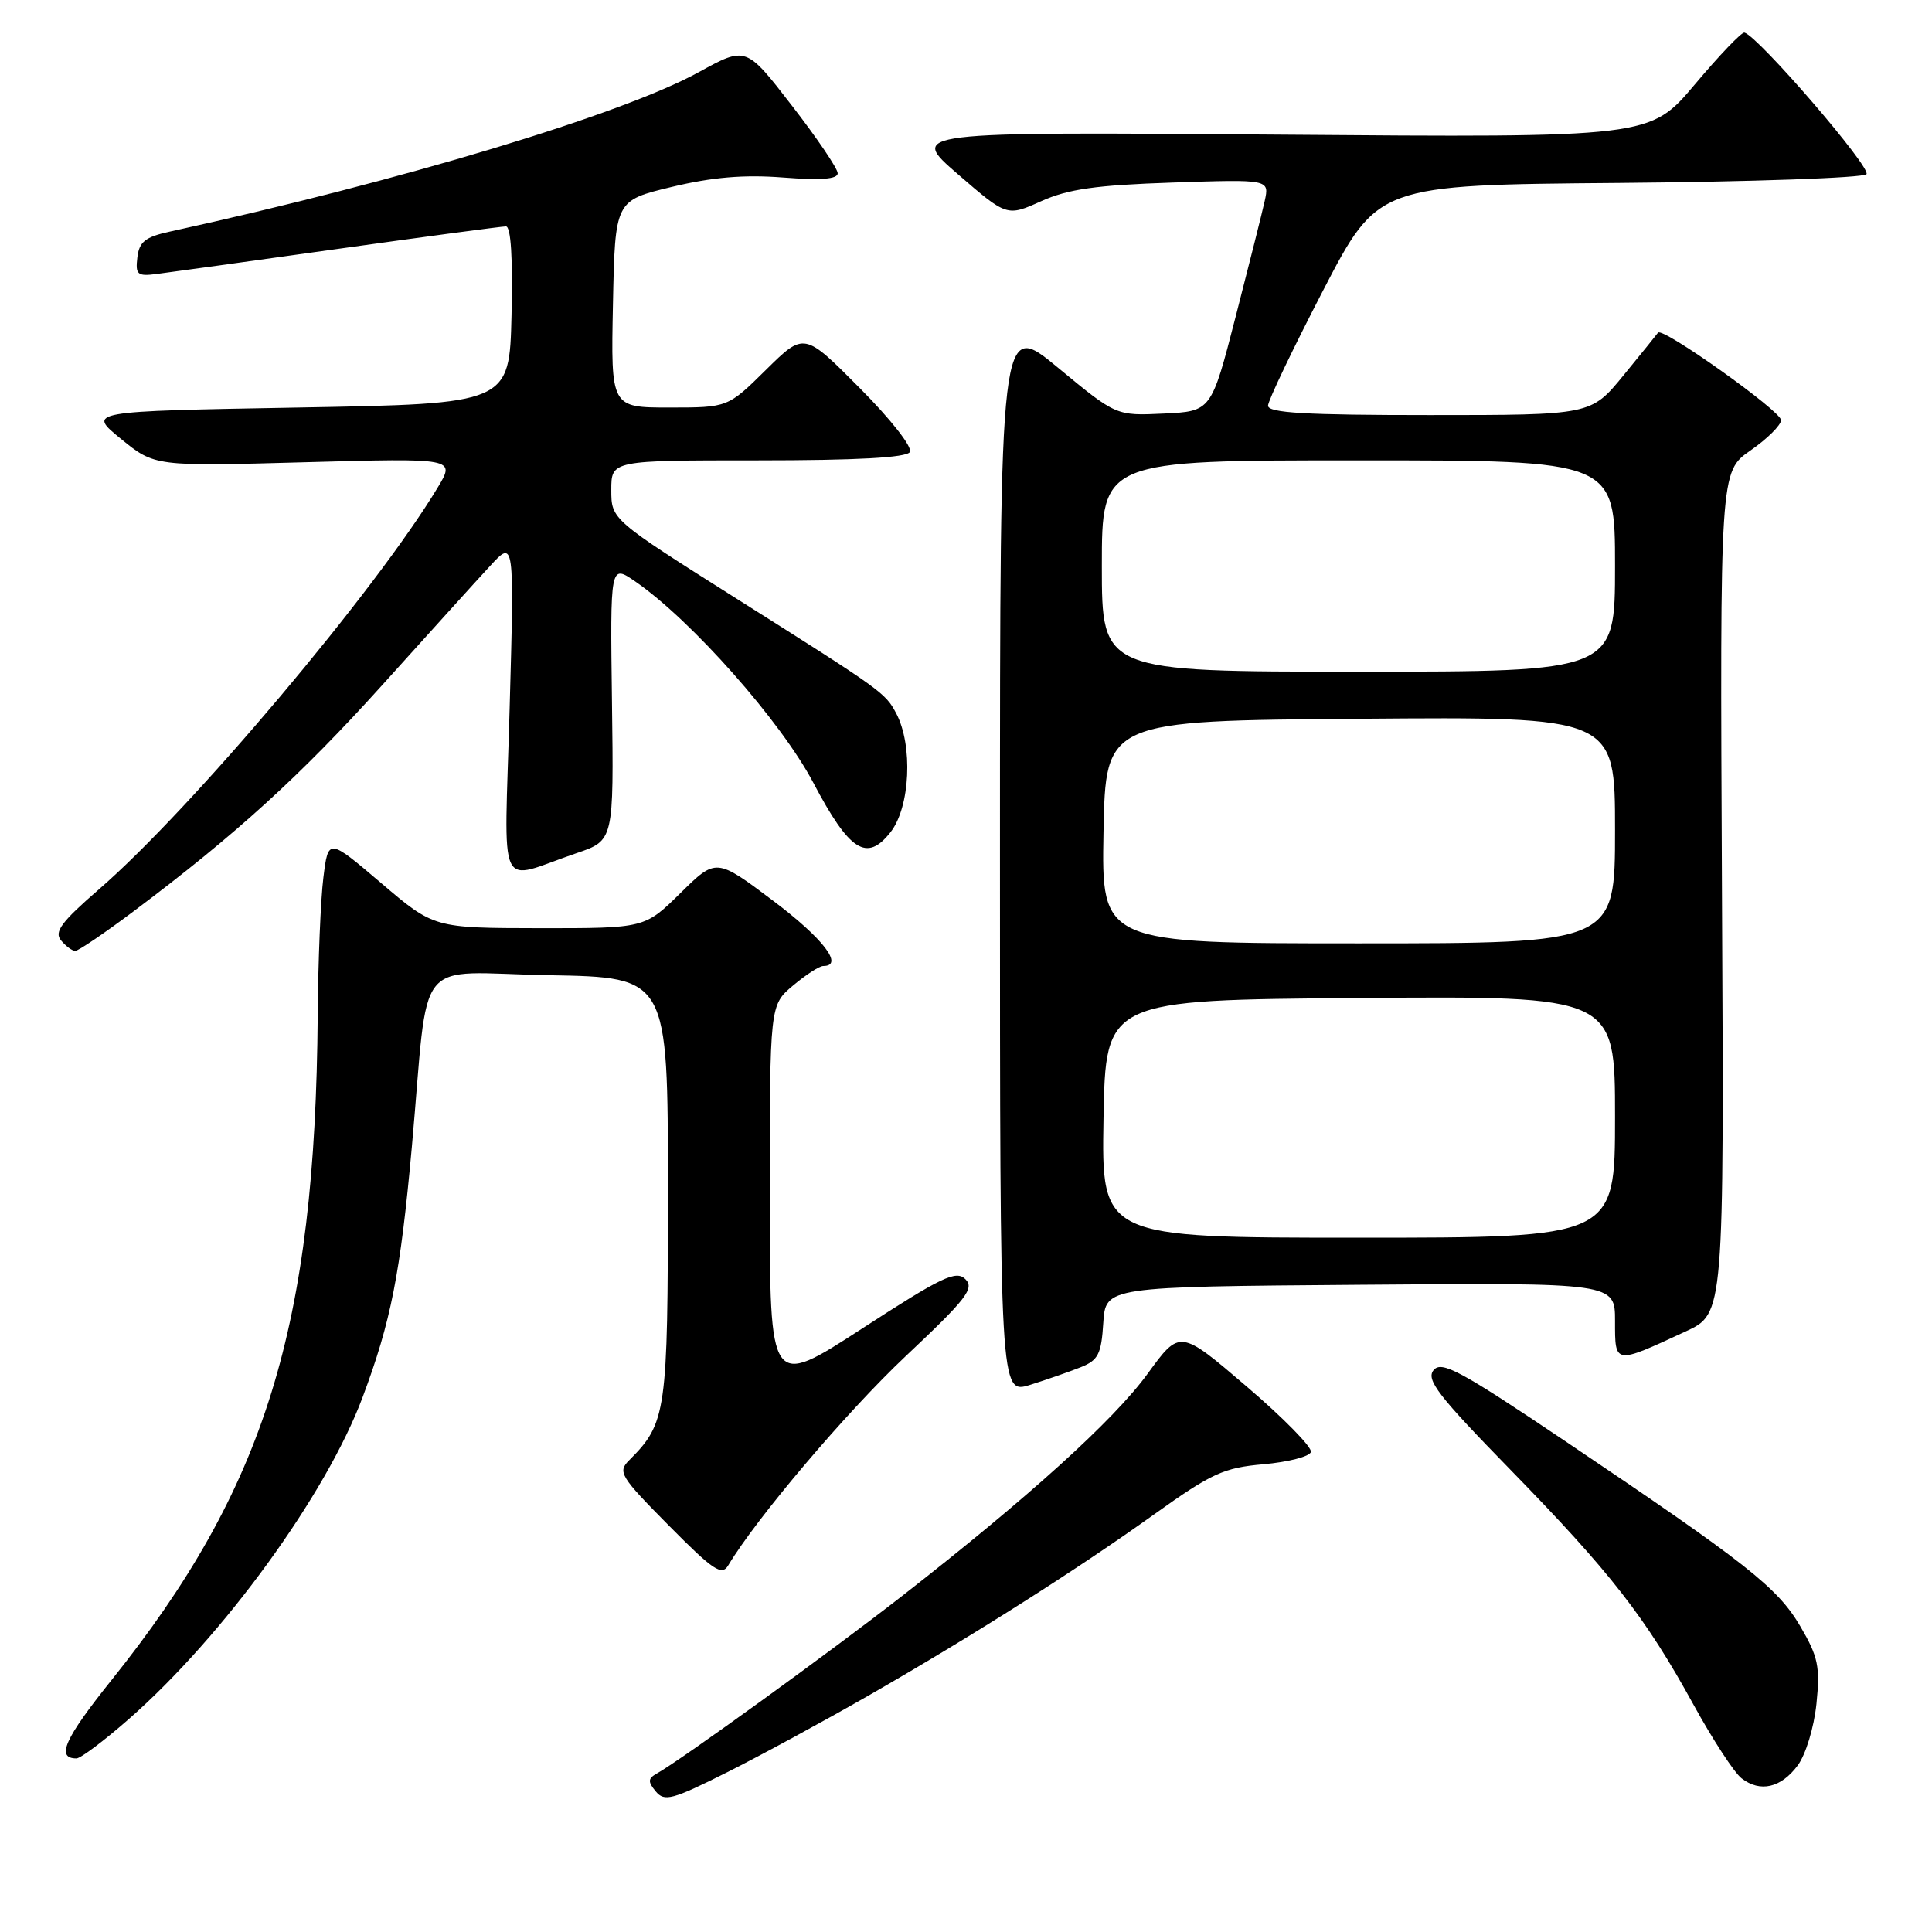 <?xml version="1.0" encoding="UTF-8" standalone="no"?>
<!DOCTYPE svg PUBLIC "-//W3C//DTD SVG 1.1//EN" "http://www.w3.org/Graphics/SVG/1.1/DTD/svg11.dtd" >
<svg xmlns="http://www.w3.org/2000/svg" xmlns:xlink="http://www.w3.org/1999/xlink" version="1.1" viewBox="0 0 256 256">
 <g >
 <path fill="currentColor"
d=" M 115.00 224.72 C 128.92 216.73 142.59 208.06 153.00 200.61 C 160.56 195.21 162.16 194.48 167.42 194.02 C 170.68 193.73 173.51 193.01 173.70 192.40 C 173.90 191.80 170.08 187.90 165.20 183.73 C 156.34 176.15 156.34 176.15 152.07 182.02 C 147.58 188.19 136.26 198.43 119.50 211.50 C 110.10 218.83 90.25 233.20 87.05 234.99 C 85.85 235.66 85.82 236.08 86.89 237.37 C 88.04 238.76 89.08 238.48 96.34 234.84 C 100.83 232.59 109.22 228.03 115.00 224.72 Z  M 238.20 233.94 C 239.27 232.50 240.36 228.92 240.69 225.76 C 241.19 220.84 240.92 219.54 238.56 215.51 C 235.54 210.36 231.52 207.19 207.37 190.94 C 193.48 181.60 191.02 180.27 189.96 181.55 C 188.92 182.81 190.55 184.93 200.16 194.77 C 213.39 208.33 218.01 214.25 224.41 225.90 C 226.95 230.52 229.81 234.91 230.77 235.64 C 233.23 237.54 235.99 236.91 238.20 233.94 Z  M 17.11 227.75 C 29.62 216.76 43.23 198.03 48.04 185.16 C 51.81 175.10 53.05 168.78 54.57 152.00 C 56.92 125.90 54.52 128.90 72.80 129.22 C 88.50 129.50 88.50 129.50 88.50 157.50 C 88.50 187.20 88.31 188.55 83.38 193.48 C 81.81 195.04 82.16 195.61 88.60 202.12 C 94.53 208.11 95.64 208.85 96.50 207.41 C 100.24 201.15 112.17 187.09 120.02 179.69 C 128.08 172.11 129.15 170.72 127.92 169.50 C 126.69 168.28 124.82 169.17 114.25 176.03 C 102.00 183.98 102.00 183.98 102.00 158.58 C 102.00 133.18 102.00 133.18 105.08 130.59 C 106.77 129.17 108.57 128.00 109.08 128.00 C 111.88 128.00 109.10 124.37 102.45 119.36 C 94.89 113.68 94.89 113.68 90.16 118.34 C 85.43 123.00 85.43 123.00 71.47 122.99 C 57.50 122.97 57.50 122.97 50.50 117.01 C 43.50 111.05 43.50 111.05 42.85 116.28 C 42.49 119.15 42.15 127.35 42.10 134.50 C 41.78 175.87 35.17 197.17 14.73 222.68 C 8.54 230.41 7.39 233.00 10.13 233.00 C 10.68 233.00 13.82 230.64 17.11 227.75 Z  M 143.19 181.17 C 145.52 180.24 145.93 179.44 146.19 175.30 C 146.50 170.50 146.50 170.50 180.25 170.24 C 214.00 169.97 214.00 169.97 214.00 175.05 C 214.00 180.84 213.87 180.82 223.37 176.42 C 228.45 174.07 228.45 174.07 228.17 118.28 C 227.90 62.50 227.90 62.50 231.95 59.69 C 234.18 58.14 236.00 56.33 236.00 55.67 C 236.00 54.47 220.27 43.29 219.70 44.08 C 219.54 44.31 217.47 46.86 215.11 49.75 C 210.81 55.00 210.81 55.00 189.41 55.00 C 172.94 55.00 168.01 54.71 168.02 53.75 C 168.04 53.06 171.32 46.20 175.31 38.50 C 182.58 24.50 182.58 24.50 214.50 24.24 C 232.06 24.09 246.83 23.57 247.31 23.09 C 248.08 22.32 233.01 4.83 231.15 4.32 C 230.79 4.22 227.83 7.31 224.57 11.19 C 218.63 18.23 218.63 18.23 169.53 17.84 C 120.43 17.46 120.43 17.46 126.92 23.08 C 133.42 28.70 133.42 28.70 137.96 26.66 C 141.54 25.05 145.22 24.53 155.36 24.19 C 168.21 23.76 168.21 23.76 167.58 26.63 C 167.23 28.21 165.49 35.12 163.72 42.00 C 160.50 54.50 160.50 54.50 154.20 54.80 C 147.90 55.10 147.90 55.10 140.20 48.73 C 132.50 42.36 132.50 42.36 132.50 113.56 C 132.50 184.75 132.50 184.75 136.50 183.50 C 138.70 182.81 141.71 181.76 143.19 181.17 Z  M 17.60 120.83 C 31.21 110.63 39.84 102.77 50.69 90.73 C 56.75 84.01 63.15 76.92 64.93 75.00 C 68.15 71.50 68.15 71.50 67.53 93.83 C 66.83 119.20 65.67 116.69 76.42 113.04 C 81.33 111.37 81.33 111.37 81.09 93.06 C 80.85 74.76 80.85 74.76 84.18 77.05 C 91.65 82.21 103.47 95.57 107.76 103.70 C 112.57 112.82 114.85 114.28 118.00 110.27 C 120.61 106.95 121.00 98.75 118.74 94.50 C 117.30 91.80 116.89 91.50 97.75 79.42 C 81.00 68.84 81.00 68.84 81.00 64.92 C 81.00 61.00 81.00 61.00 100.44 61.00 C 113.53 61.00 120.10 60.64 120.56 59.90 C 120.95 59.27 118.05 55.57 113.90 51.40 C 106.56 44.01 106.56 44.01 101.50 49.00 C 96.44 54.00 96.44 54.00 88.69 54.00 C 80.94 54.00 80.94 54.00 81.22 40.29 C 81.50 26.57 81.50 26.57 89.00 24.77 C 94.37 23.48 98.56 23.12 103.75 23.52 C 108.78 23.91 111.00 23.74 111.00 22.96 C 111.00 22.34 108.27 18.30 104.92 13.98 C 98.85 6.12 98.85 6.12 92.59 9.56 C 82.40 15.16 53.16 23.98 22.50 30.69 C 19.24 31.40 18.44 32.04 18.20 34.12 C 17.93 36.38 18.21 36.63 20.70 36.31 C 22.24 36.12 33.07 34.62 44.76 32.98 C 56.45 31.34 66.48 30.00 67.04 30.00 C 67.70 30.00 67.96 34.23 67.78 41.75 C 67.50 53.50 67.50 53.50 39.52 54.00 C 11.55 54.50 11.55 54.50 16.02 58.15 C 20.50 61.80 20.50 61.80 40.42 61.25 C 60.35 60.70 60.35 60.70 58.00 64.60 C 49.74 78.31 25.34 107.25 13.10 117.85 C 8.13 122.16 7.15 123.48 8.08 124.60 C 8.72 125.37 9.57 126.00 9.97 126.00 C 10.37 126.00 13.81 123.67 17.60 120.83 Z  M 146.22 148.25 C 146.50 132.50 146.50 132.50 180.25 132.24 C 214.00 131.97 214.00 131.97 214.00 147.99 C 214.00 164.00 214.00 164.00 179.97 164.00 C 145.95 164.00 145.95 164.00 146.22 148.25 Z  M 146.22 110.25 C 146.50 95.50 146.50 95.50 180.25 95.24 C 214.00 94.97 214.00 94.97 214.00 109.99 C 214.00 125.00 214.00 125.00 179.97 125.00 C 145.95 125.00 145.95 125.00 146.22 110.25 Z  M 146.00 75.00 C 146.00 61.00 146.00 61.00 180.00 61.00 C 214.00 61.00 214.00 61.00 214.00 75.00 C 214.00 89.00 214.00 89.00 180.00 89.00 C 146.00 89.00 146.00 89.00 146.00 75.00 Z "/>
</g>
</svg>